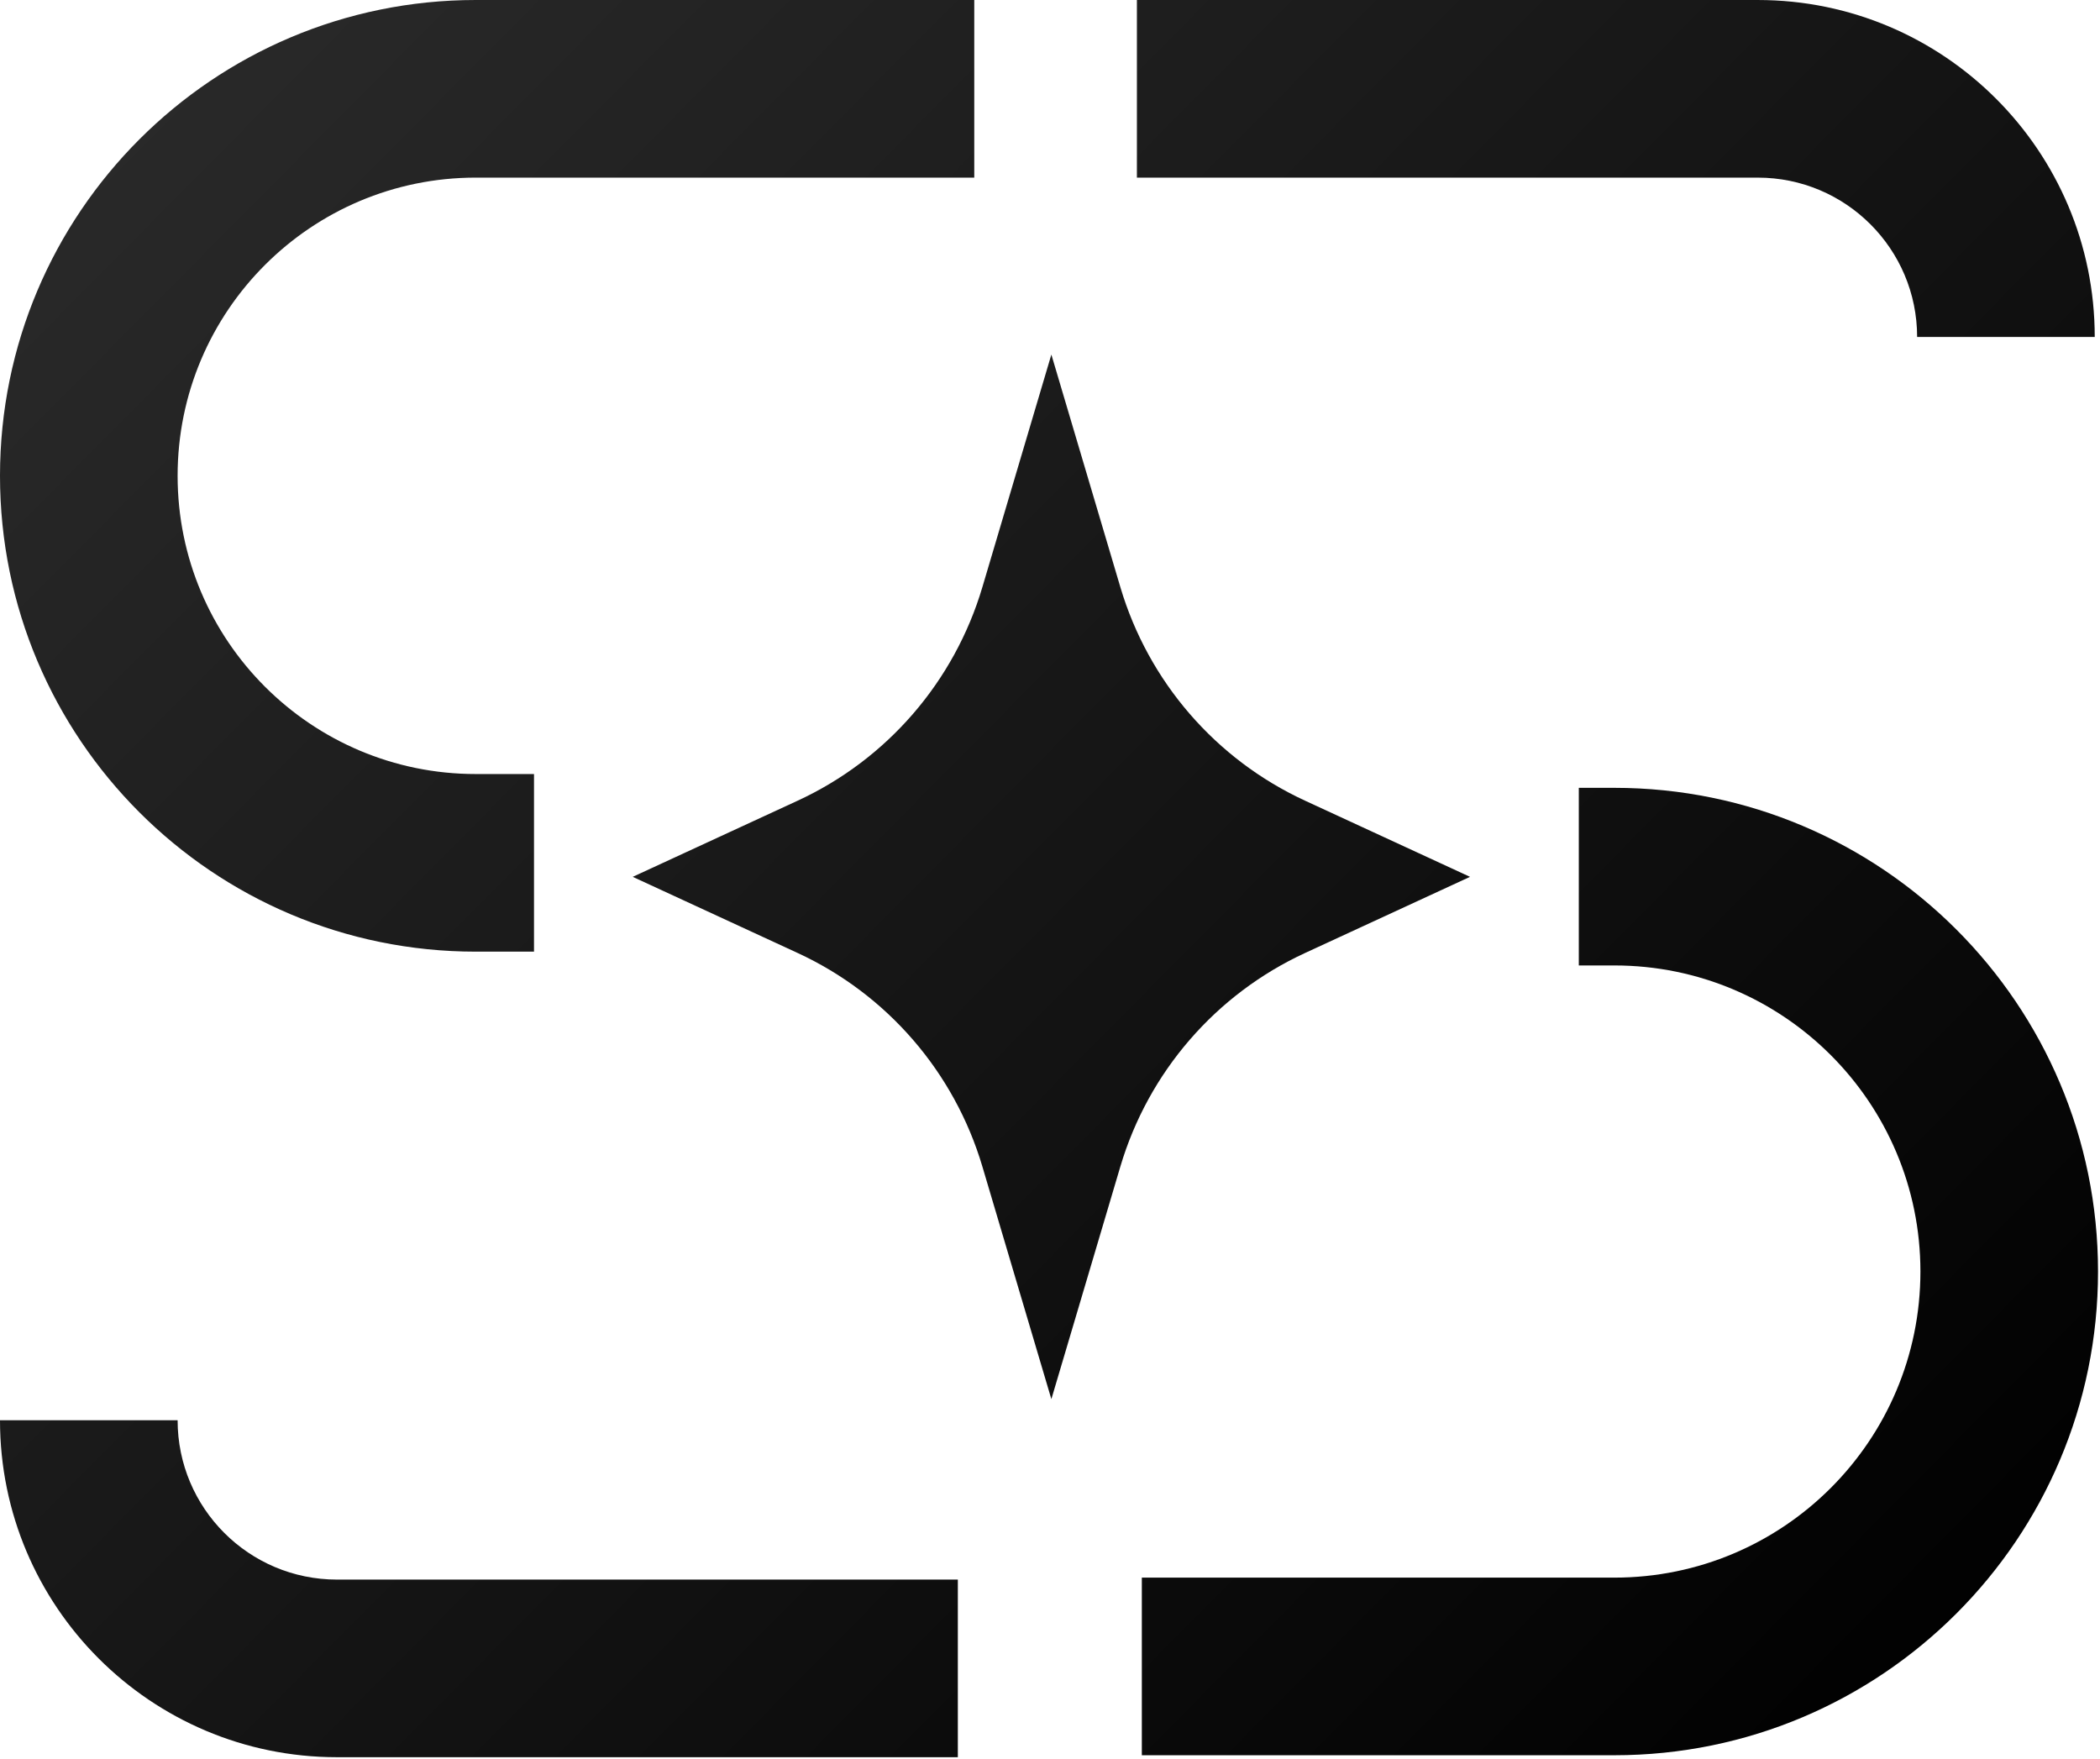 <svg width="770" height="645" viewBox="0 0 770 645" fill="none" xmlns="http://www.w3.org/2000/svg">
<path fill-rule="evenodd" clip-rule="evenodd" d="M0 174.466C0 78.111 78.111 0 174.466 0H357.231V65.124H174.466C114.078 65.124 65.124 114.078 65.124 174.466C65.124 234.853 114.078 283.807 174.466 283.807H195.8V348.931H174.466C78.111 348.931 0 270.82 0 174.466Z" fill="url(#paint0_linear_20_185)"/>
<path fill-rule="evenodd" clip-rule="evenodd" d="M65.124 520.739C65.124 553.008 91.284 579.168 123.554 579.168L351.208 579.168V644.292H123.554C55.317 644.292 -2.85836e-06 588.975 0 520.739H65.124Z" fill="url(#paint1_linear_20_185)"/>
<path fill-rule="evenodd" clip-rule="evenodd" d="M702.946 123.557C702.946 91.287 676.787 65.127 644.517 65.127H416.863V0.003L644.517 0.003C712.754 0.003 768.07 55.32 768.07 123.557L702.946 123.557Z" fill="url(#paint2_linear_20_185)"/>
<path fill-rule="evenodd" clip-rule="evenodd" d="M578.898 288.865H591.923C689.873 288.865 769.277 368.269 769.277 466.219C769.277 564.17 689.873 643.574 591.923 643.574H418.672V578.45H591.923C653.906 578.45 704.153 528.202 704.153 466.219C704.153 404.236 653.906 353.989 591.923 353.989H578.898V288.865Z" fill="url(#paint3_linear_20_185)"/>
<path d="M385.5 130L410.793 215.265C421.071 249.912 445.753 278.448 478.532 293.582L539 321.5L478.532 349.418C445.753 364.552 421.071 393.088 410.793 427.735L385.5 513L360.207 427.735C349.929 393.088 325.247 364.552 292.468 349.418L232 321.5L292.468 293.582C325.247 278.448 349.929 249.912 360.207 215.265L385.5 130Z" fill="url(#paint4_linear_20_185)"/>
<defs>
<linearGradient id="paint0_linear_20_185" x1="59.632" y1="-6.68696e-06" x2="709.645" y2="644.292" gradientUnits="userSpaceOnUse">
<stop stop-color="#2A2A2A"/>
<stop offset="1"/>
</linearGradient>
<linearGradient id="paint1_linear_20_185" x1="59.632" y1="-6.68696e-06" x2="709.645" y2="644.292" gradientUnits="userSpaceOnUse">
<stop stop-color="#2A2A2A"/>
<stop offset="1"/>
</linearGradient>
<linearGradient id="paint2_linear_20_185" x1="59.632" y1="-6.68696e-06" x2="709.645" y2="644.292" gradientUnits="userSpaceOnUse">
<stop stop-color="#2A2A2A"/>
<stop offset="1"/>
</linearGradient>
<linearGradient id="paint3_linear_20_185" x1="59.632" y1="-6.68696e-06" x2="709.645" y2="644.292" gradientUnits="userSpaceOnUse">
<stop stop-color="#2A2A2A"/>
<stop offset="1"/>
</linearGradient>
<linearGradient id="paint4_linear_20_185" x1="59.632" y1="-6.68696e-06" x2="709.645" y2="644.292" gradientUnits="userSpaceOnUse">
<stop stop-color="#2A2A2A"/>
<stop offset="1"/>
</linearGradient>
</defs>
</svg>
